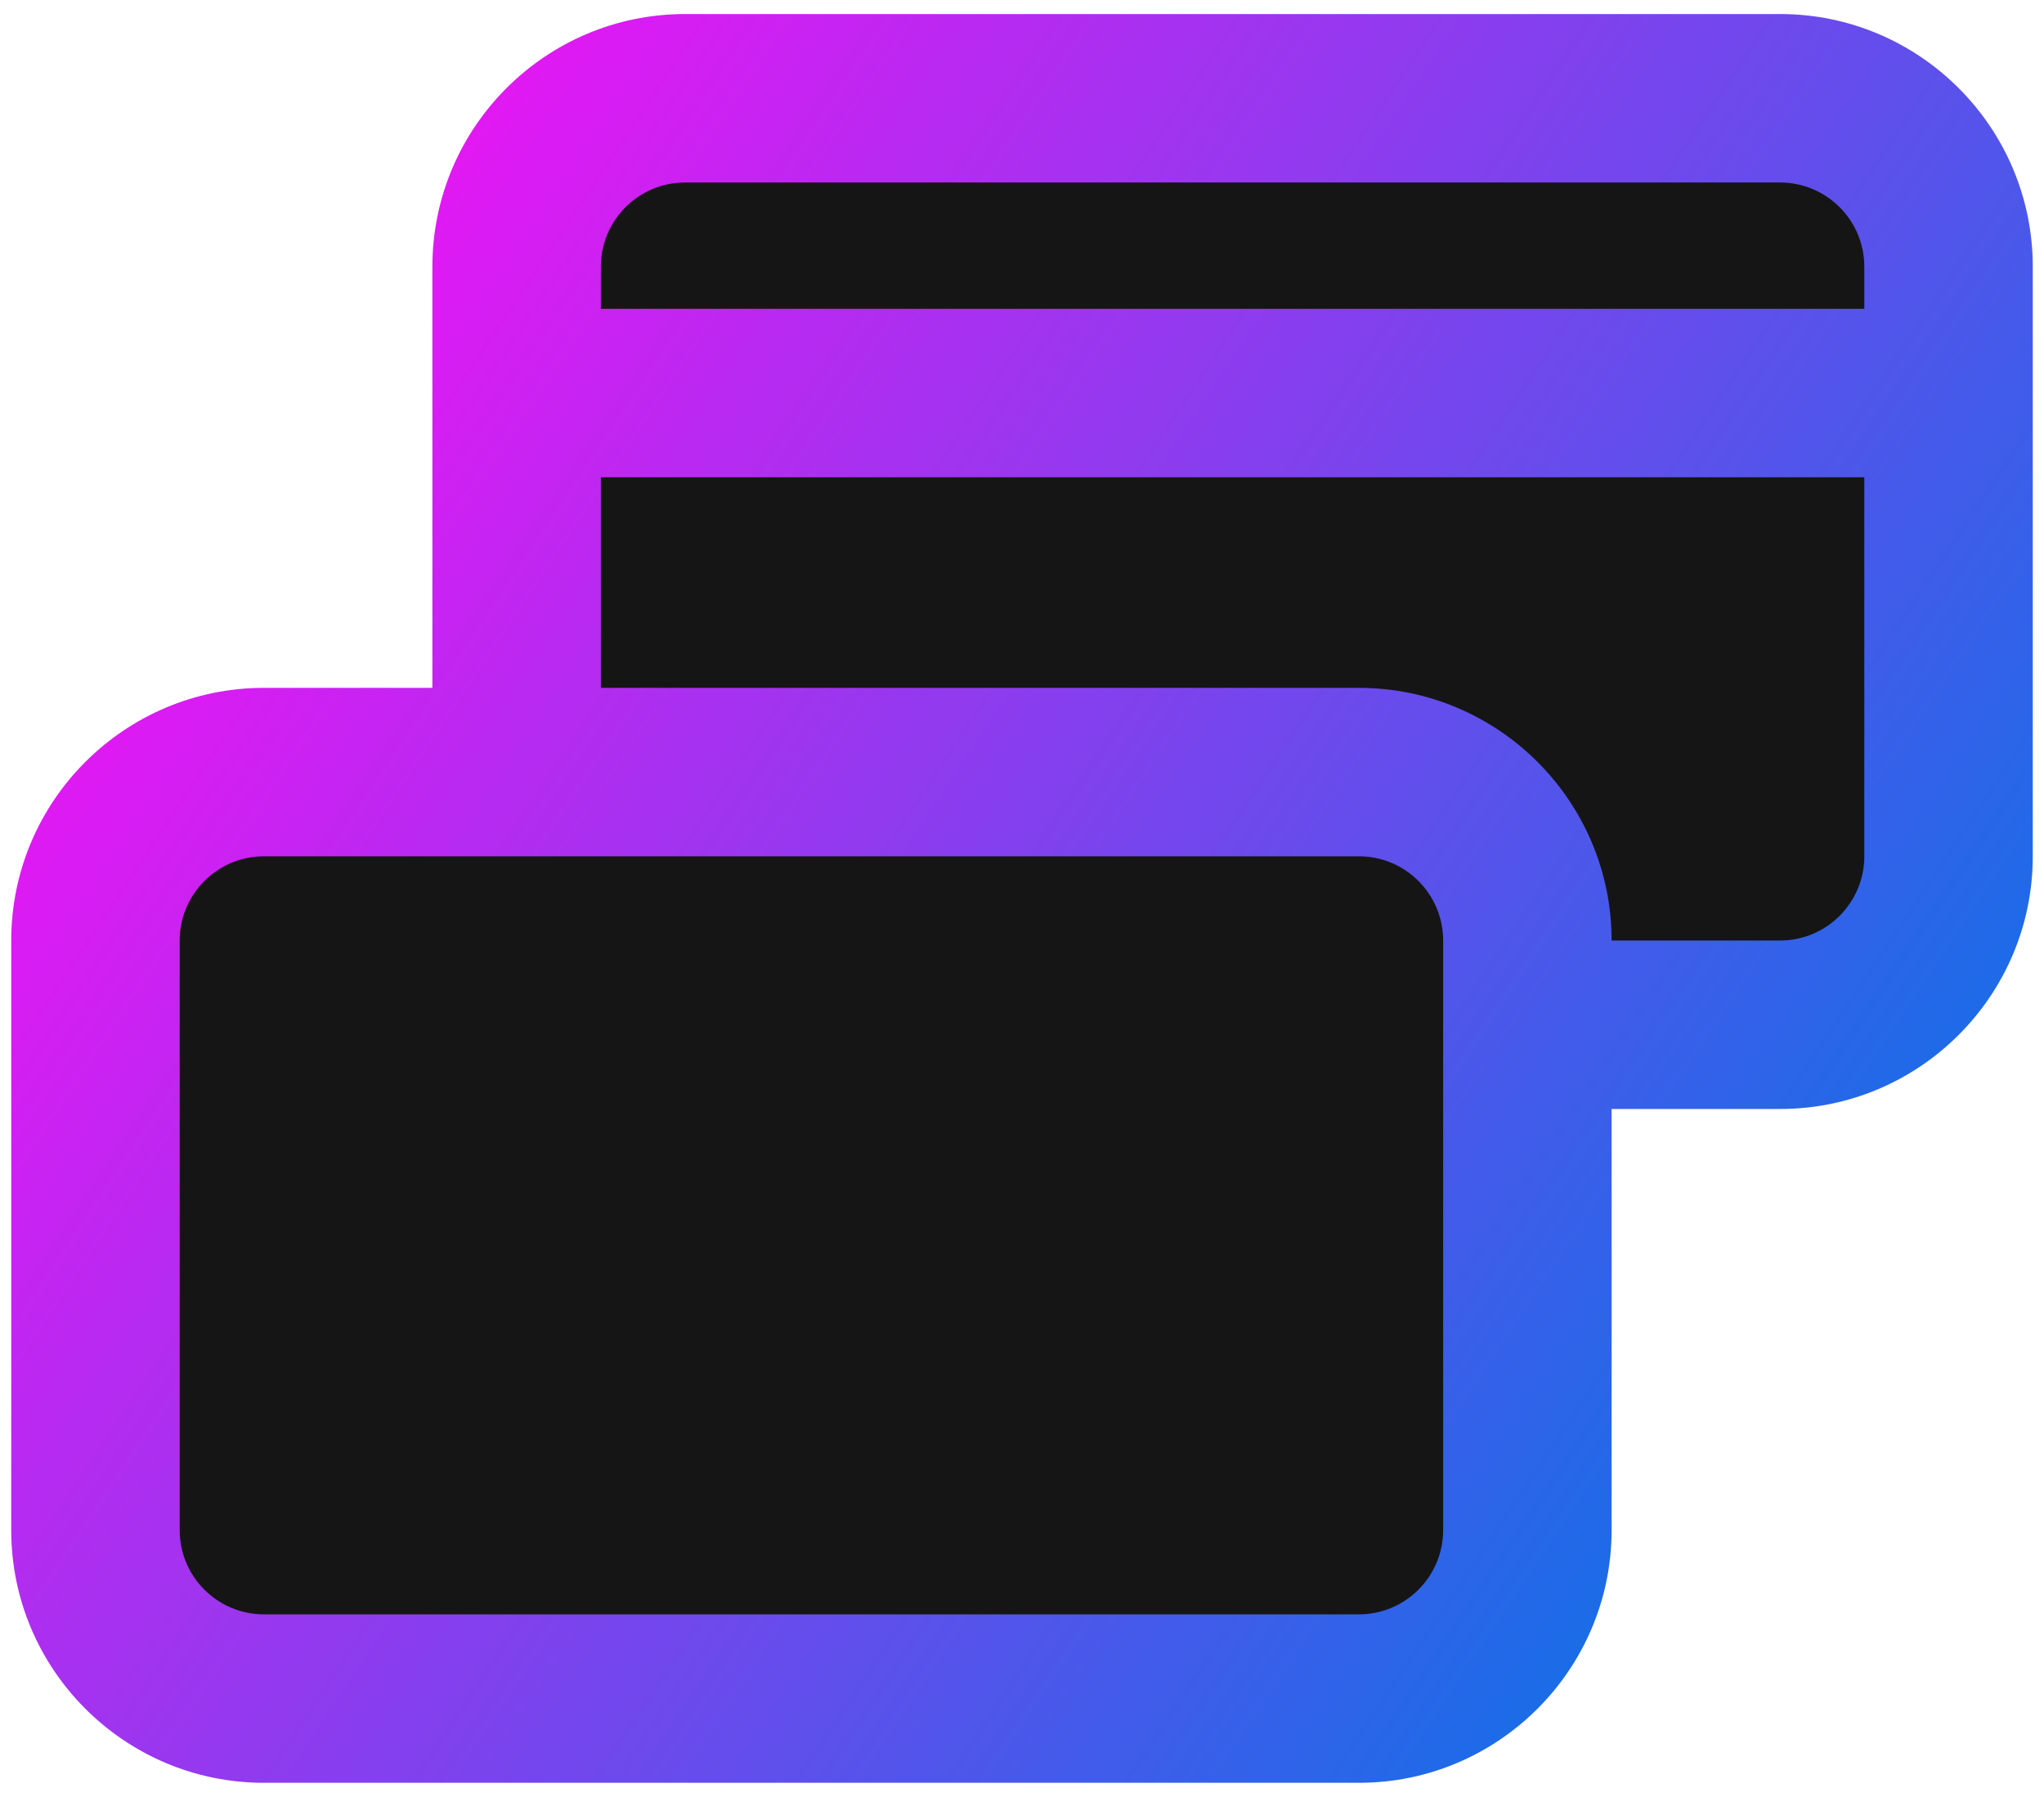 <svg width="91" height="80" viewBox="0 0 91 80" fill="none" xmlns="http://www.w3.org/2000/svg">
<path d="M23.5 10V33V36H10.5L4.5 42V69.5L10.5 75.5H61.5L69 68V46.5H83L87.5 42V10L83 5.5H29L23.5 10Z" fill="#151515"/>
<path d="M79.25 0.625H30.5C24.296 0.625 19.25 5.671 19.25 11.875V30.625H11.75C5.546 30.625 0.5 35.671 0.5 41.875V68.125C0.5 74.329 5.546 79.375 11.75 79.375H60.5C66.704 79.375 71.75 74.329 71.75 68.125V49.375H79.25C85.454 49.375 90.5 44.329 90.5 38.125V11.875C90.5 5.671 85.454 0.625 79.25 0.625ZM64.25 45.625V68.125C64.25 70.193 62.568 71.875 60.5 71.875H11.75C9.682 71.875 8 70.193 8 68.125V41.875C8 39.807 9.682 38.125 11.75 38.125H23H60.5C62.568 38.125 64.25 39.807 64.25 41.875V45.625ZM83 38.125C83 40.193 81.318 41.875 79.25 41.875H71.75C71.75 35.671 66.704 30.625 60.5 30.625H26.75V21.25H83V38.125ZM83 13.75H26.75V11.875C26.75 9.807 28.432 8.125 30.5 8.125H79.25C81.318 8.125 83 9.807 83 11.875V13.75Z" fill="url(#paint0_linear_57_504)"/>
<defs>
<linearGradient id="paint0_linear_57_504" x1="88.997" y1="61.135" x2="6.898" y2="6.304" gradientUnits="userSpaceOnUse">
<stop stop-color="#0575E6"/>
<stop offset="1" stop-color="#FF0CF5"/>
</linearGradient>
</defs>
</svg>
